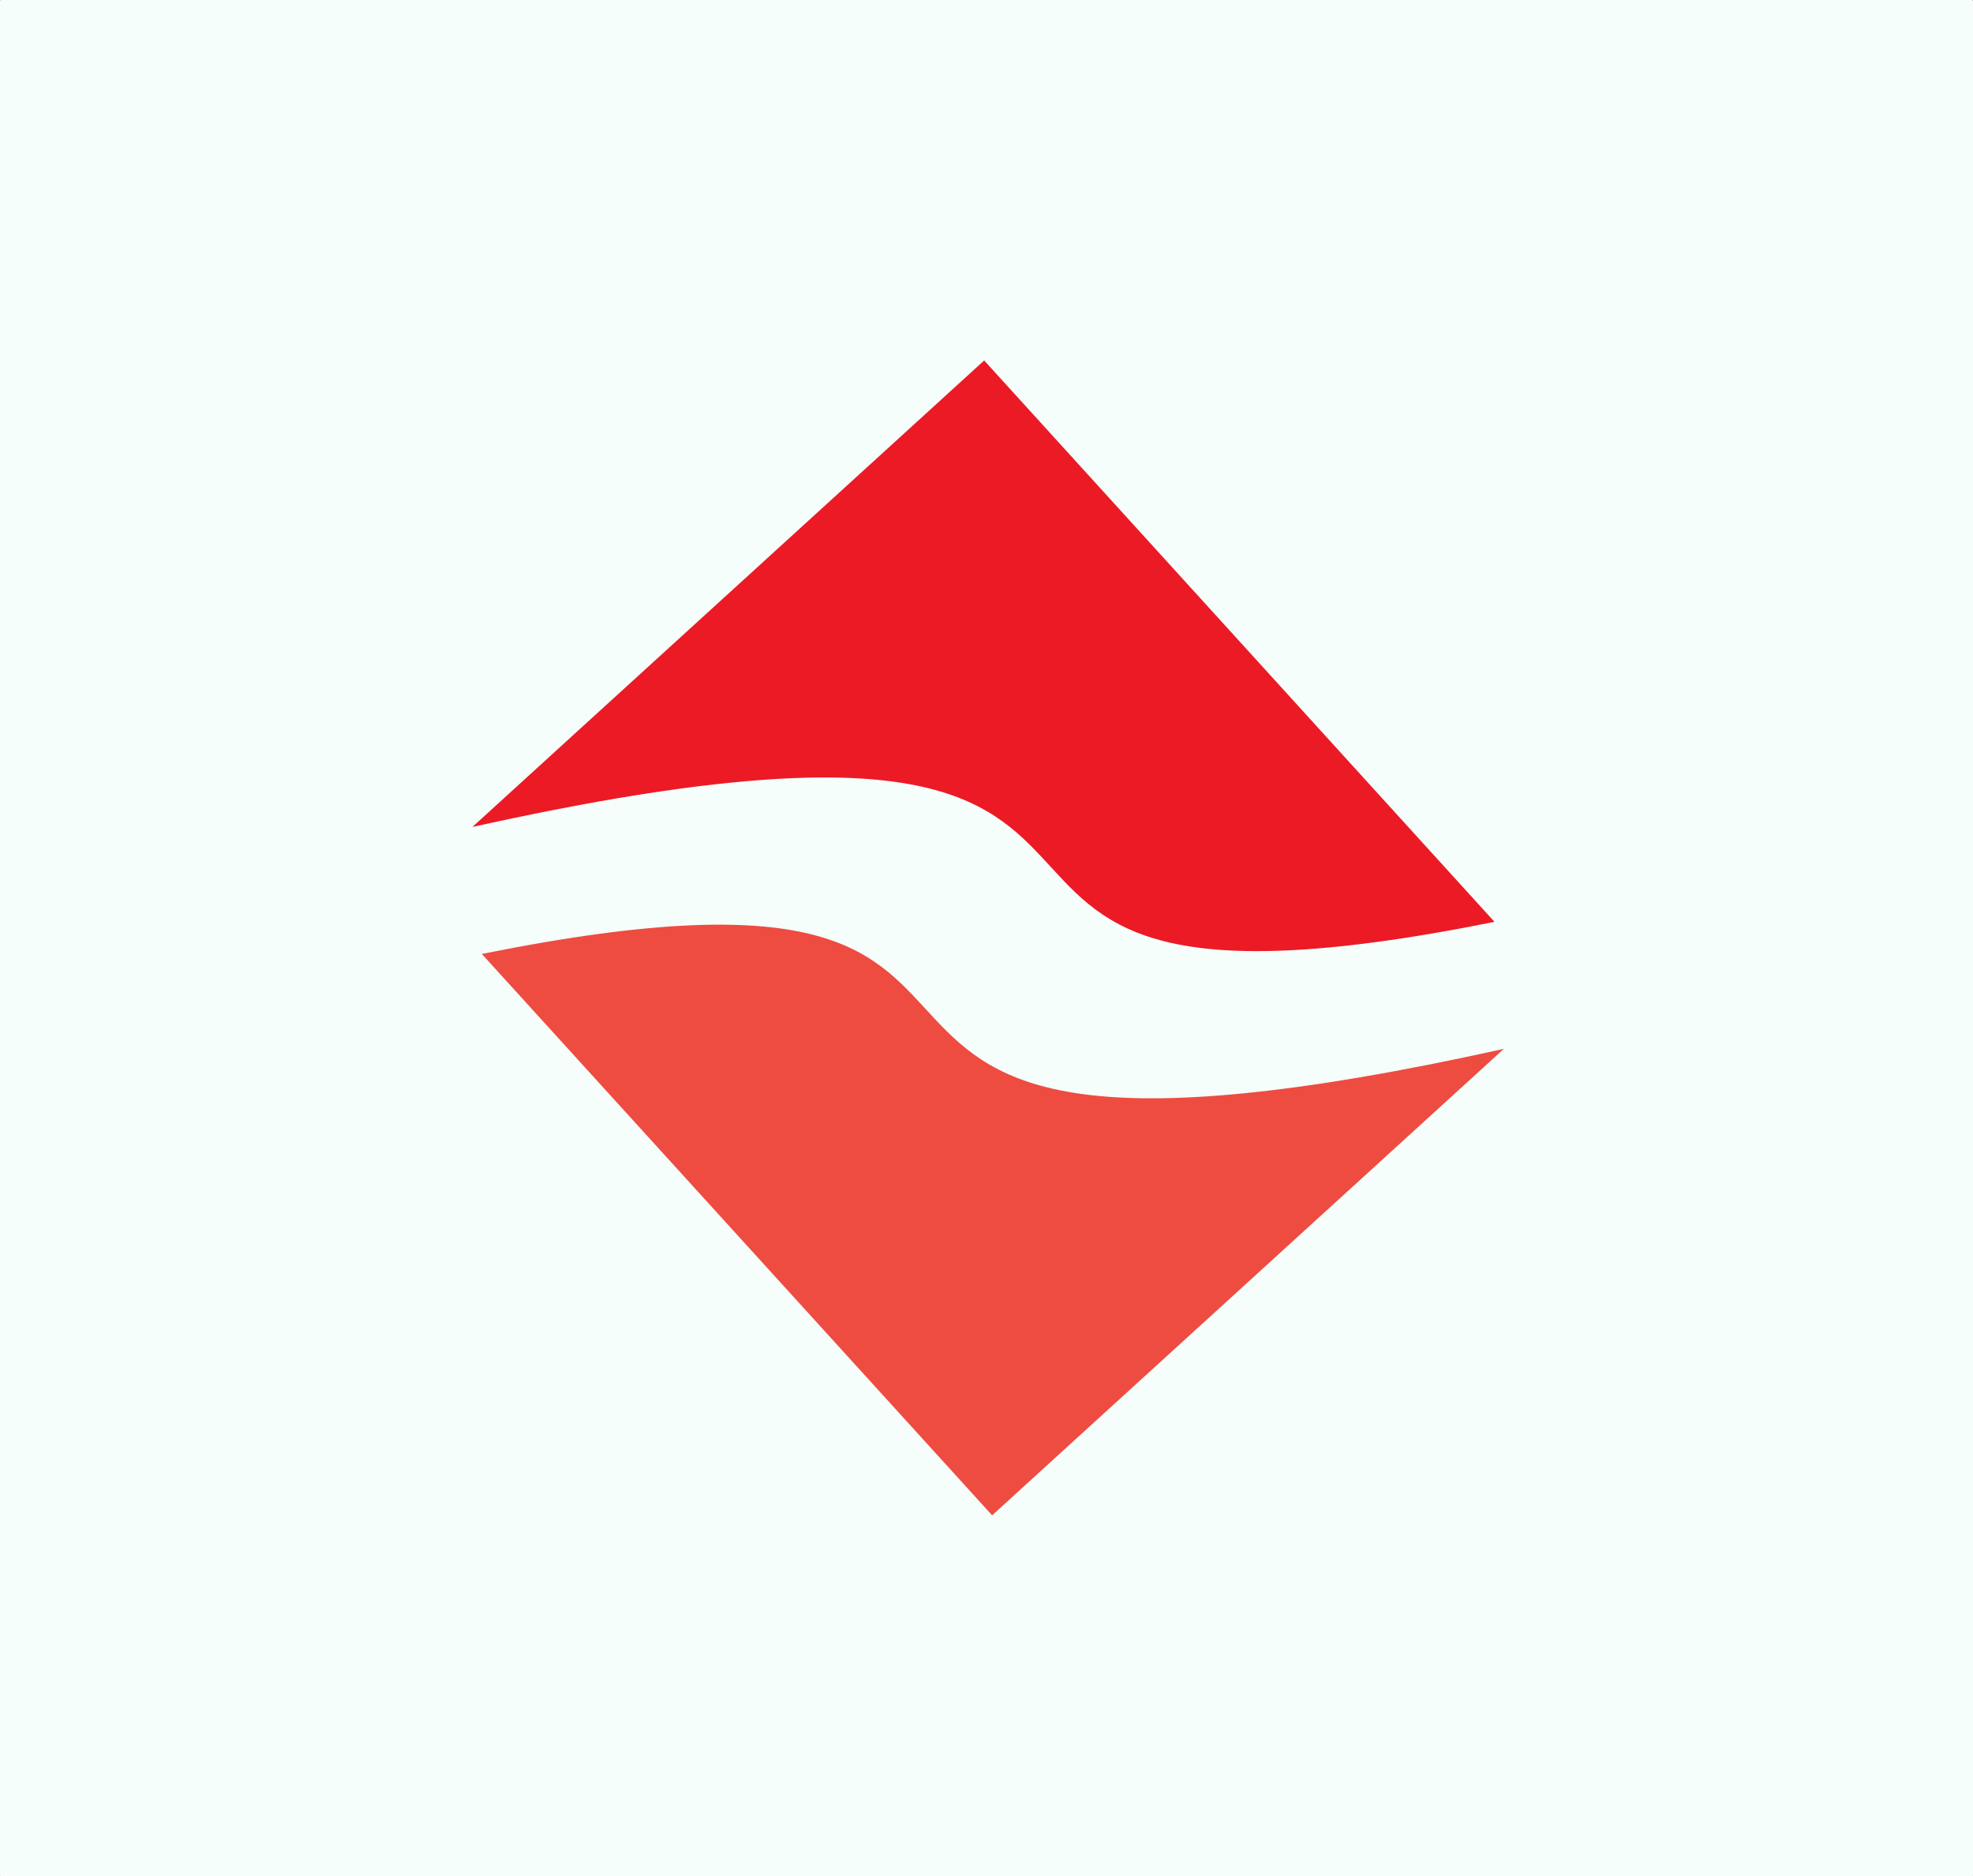 <?xml version="1.0" encoding="UTF-8" standalone="no"?>
<!-- Created with Inkscape (http://www.inkscape.org/) -->

<svg
   width="113.533mm"
   height="107.964mm"
   viewBox="0 0 113.533 107.964"
   version="1.1"
   id="svg1"
   xml:space="preserve"
   xmlns="http://www.w3.org/2000/svg"
   xmlns:svg="http://www.w3.org/2000/svg"><rect x="0" y="0" width="113.533" height="107.964" fill="#333333" stroke="none"/><defs
     id="defs1" /><g
     id="layer1"
     transform="translate(1008.524,-282.172)"><g
       id="g10"><rect
         style="opacity:1;fill:#f6fefc;fill-opacity:1;stroke:none;stroke-width:0.599;stroke-linecap:round;stroke-linejoin:round;stroke-dasharray:none;paint-order:stroke fill markers"
         id="rect9"
         width="113.533"
         height="107.964"
         x="-1008.524"
         y="282.172"
         ry="0.047" /><g
         id="g5"
         transform="matrix(1.999,0,0,1.999,244.656,149.005)"><path
           style="fill:#ec1a25;fill-opacity:1;stroke:none;stroke-width:0.5;stroke-linecap:round;stroke-linejoin:round;stroke-dasharray:none;paint-order:stroke fill markers"
           d="m -583.883,93.152 c -20.179,4.064 -4.826,-8.182 -29.421,-2.732 l 14.731,-13.427 z"
           id="path2-5-7" /><path
           style="fill:#ee4c41;fill-opacity:1;stroke:none;stroke-width:0.5;stroke-linecap:round;stroke-linejoin:round;stroke-dasharray:none;paint-order:stroke fill markers"
           d="m -613.034,94.076 c 20.179,-4.064 4.826,8.182 29.421,2.732 l -14.731,13.427 z"
           id="path5-7" /></g></g></g></svg>
